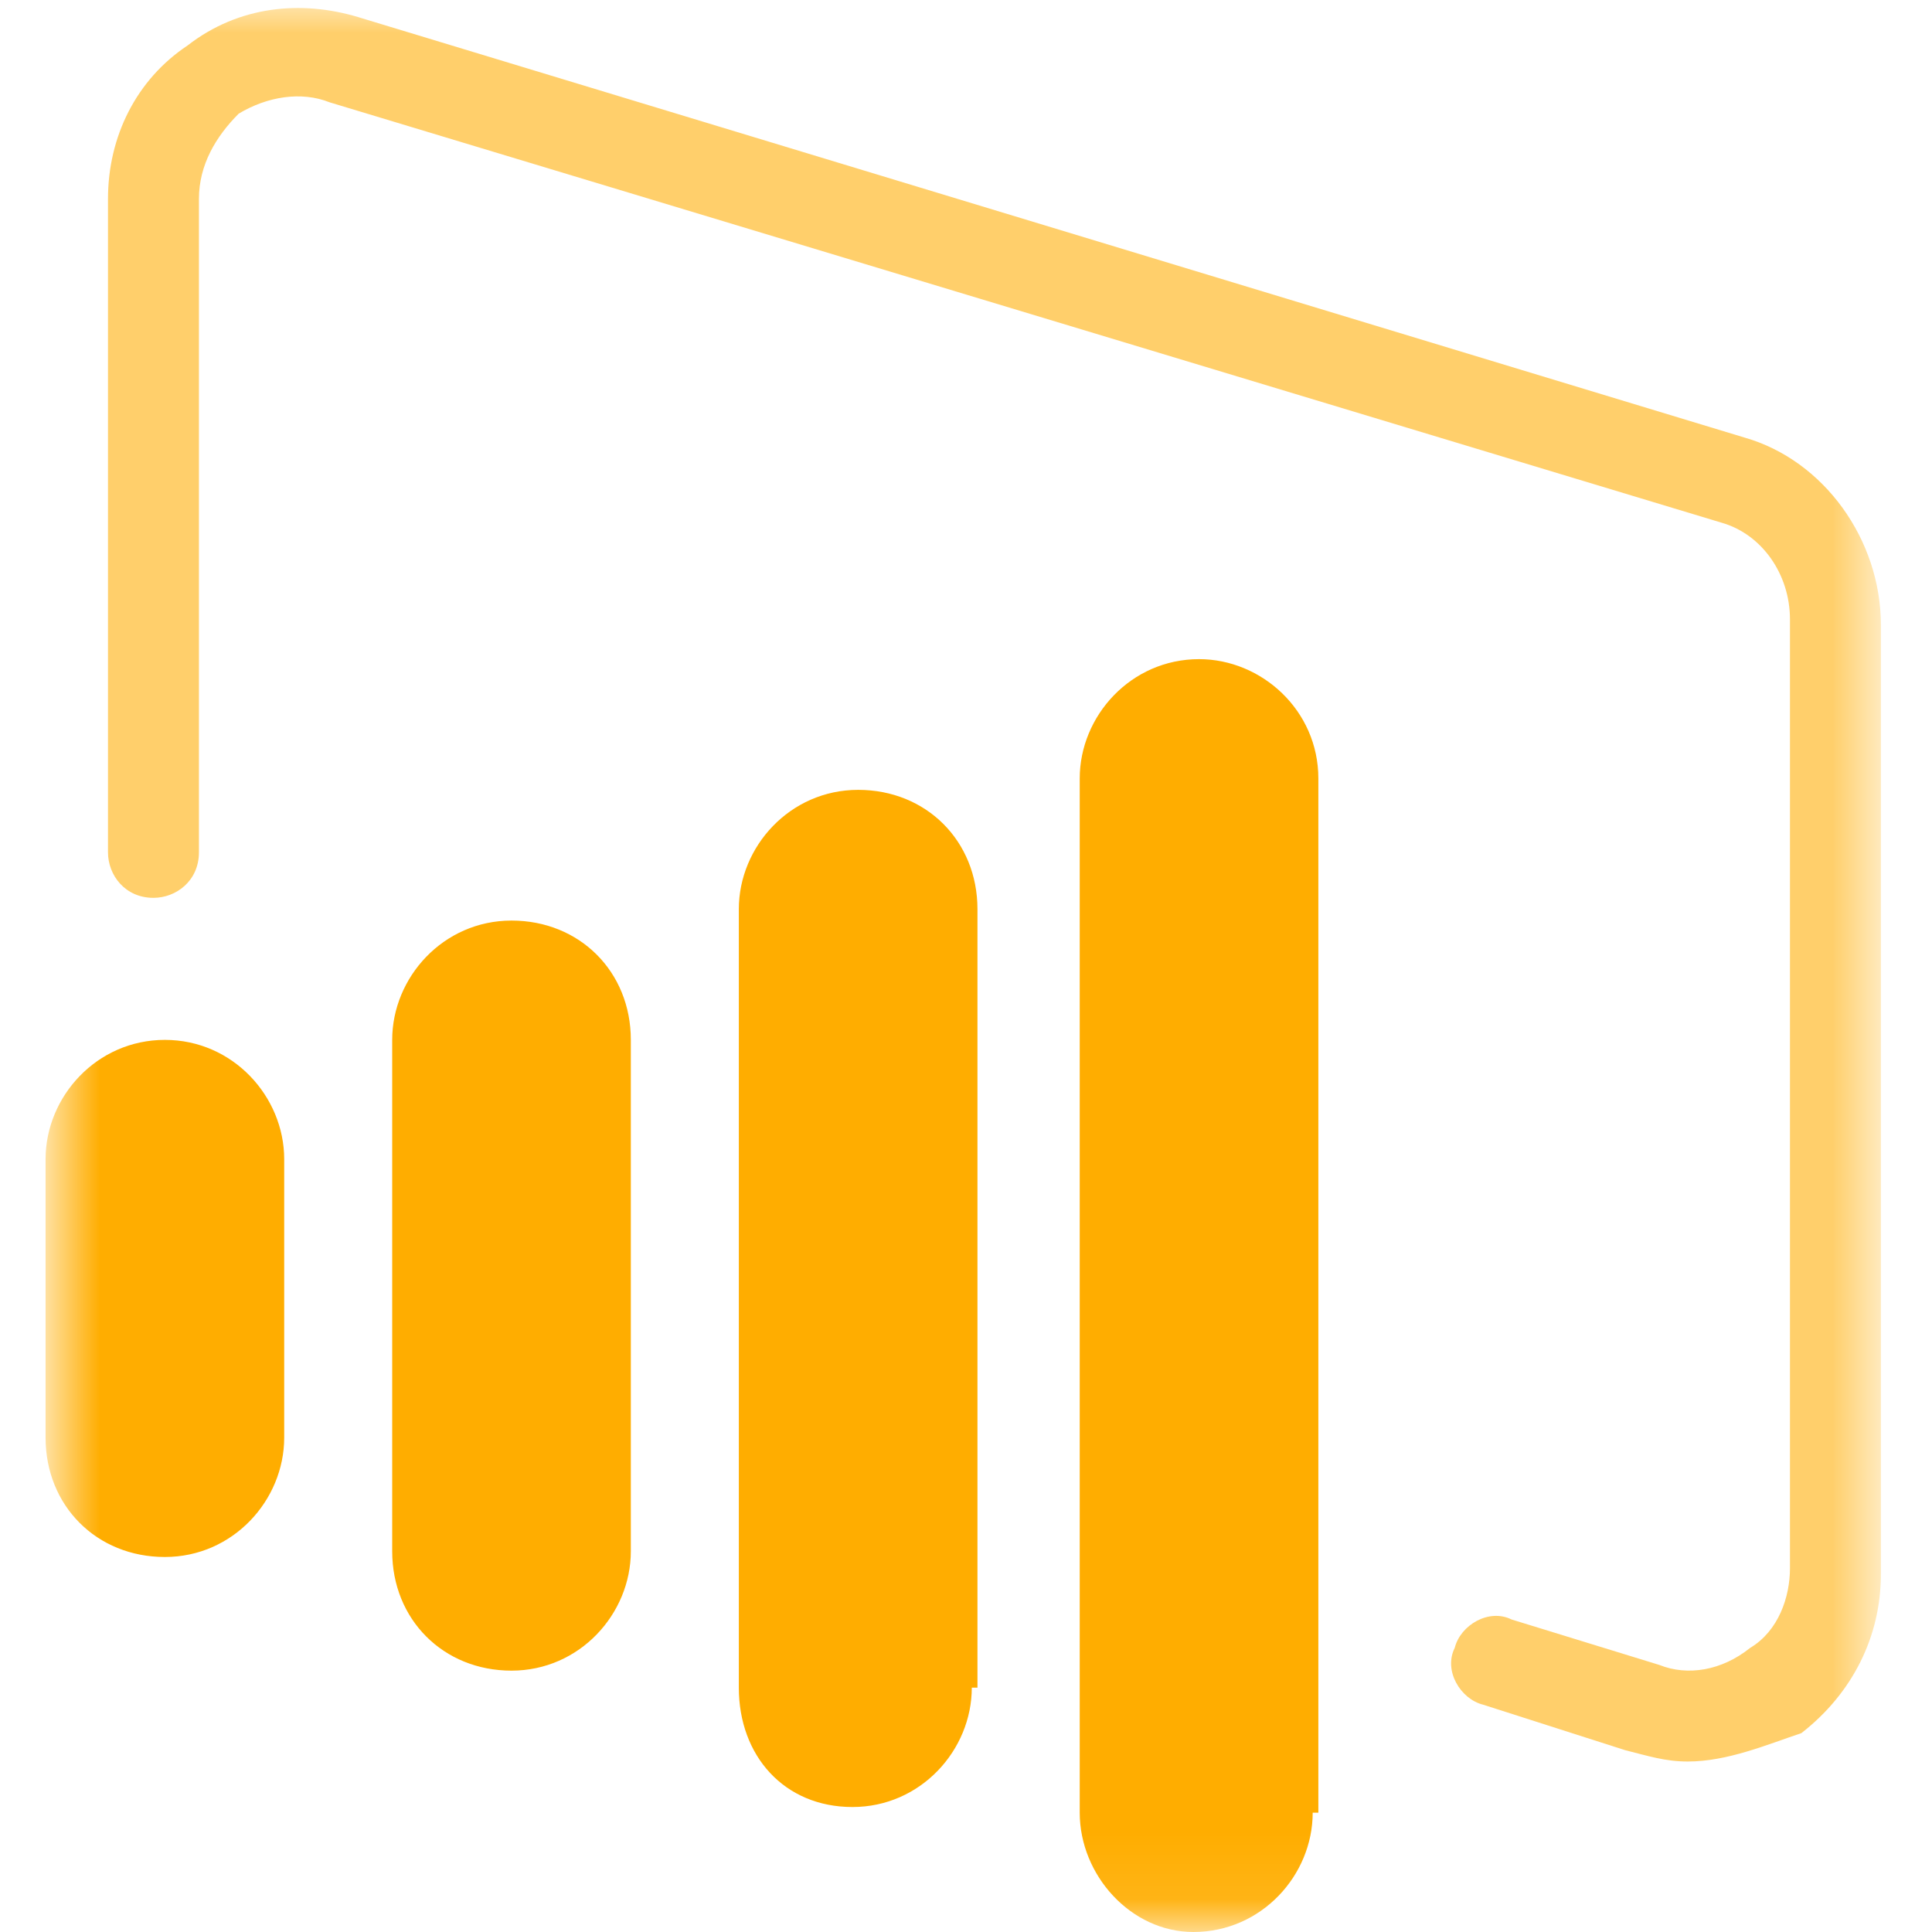 <svg width="29" height="29" viewBox="0 0 29 29" fill="none" xmlns="http://www.w3.org/2000/svg">
<g clip-path="url(#clip0_2844_3372)">
<mask id="mask0_2844_3372" style="mask-type:luminance" maskUnits="userSpaceOnUse" x="0" y="0" width="29" height="29">
<path d="M28.234 0H0.77V28.915H28.234V0Z" fill="white"/>
</mask>
<g mask="url(#mask0_2844_3372)">
<path d="M9.469 23.285C9.469 24.224 8.701 25.077 7.678 25.077C6.654 25.077 5.887 24.309 5.887 23.285V15.609C5.887 14.671 6.654 13.818 7.678 13.818C8.701 13.818 9.469 14.585 9.469 15.609V23.285Z" fill="#FFAD00"/>
</g>
<mask id="mask1_2844_3372" style="mask-type:luminance" maskUnits="userSpaceOnUse" x="0" y="0" width="29" height="29">
<path d="M28.234 0H0.77V28.915H28.234V0Z" fill="white"/>
</mask>
<g mask="url(#mask1_2844_3372)">
<path d="M14.587 25.332C14.587 26.271 13.819 27.124 12.796 27.124C11.772 27.124 11.09 26.356 11.09 25.332V13.647C11.09 12.709 11.857 11.856 12.881 11.856C13.905 11.856 14.672 12.624 14.672 13.647V25.332H14.587Z" fill="#FFAD00"/>
</g>
<mask id="mask2_2844_3372" style="mask-type:luminance" maskUnits="userSpaceOnUse" x="0" y="0" width="29" height="29">
<path d="M28.234 0H0.77V28.915H28.234V0Z" fill="white"/>
</mask>
<g mask="url(#mask2_2844_3372)">
<path d="M4.266 21.579C4.266 22.518 3.498 23.371 2.475 23.371C1.451 23.371 0.684 22.603 0.684 21.579V17.4C0.684 16.462 1.451 15.609 2.475 15.609C3.498 15.609 4.266 16.462 4.266 17.4V21.579Z" fill="#FFAD00"/>
</g>
<mask id="mask3_2844_3372" style="mask-type:luminance" maskUnits="userSpaceOnUse" x="0" y="0" width="29" height="29">
<path d="M28.234 0H0.77V28.915H28.234V0Z" fill="white"/>
</mask>
<g mask="url(#mask3_2844_3372)">
<path d="M19.704 27.209C19.704 28.147 18.936 29 17.913 29C16.975 29 16.207 28.147 16.207 27.209V11.685C16.207 10.747 16.975 9.894 17.998 9.894C18.936 9.894 19.789 10.662 19.789 11.685V27.209H19.704Z" fill="#FFAD00"/>
</g>
<mask id="mask4_2844_3372" style="mask-type:luminance" maskUnits="userSpaceOnUse" x="0" y="0" width="29" height="29">
<path d="M28.234 0H0.77V28.915H28.234V0Z" fill="white"/>
</mask>
<g mask="url(#mask4_2844_3372)">
<path opacity="0.58" d="M25.333 26.441C24.992 26.441 24.736 26.356 24.395 26.271L22.262 25.588C21.921 25.503 21.665 25.077 21.836 24.735C21.921 24.394 22.348 24.139 22.689 24.309L24.906 24.991C25.333 25.162 25.845 25.077 26.271 24.735C26.698 24.48 26.868 23.968 26.868 23.541V9.297C26.868 8.615 26.442 8.018 25.845 7.847L4.948 1.536C4.521 1.365 4.009 1.45 3.583 1.706C3.242 2.047 2.986 2.474 2.986 2.986V12.794C2.986 13.221 2.645 13.477 2.303 13.477C1.877 13.477 1.621 13.136 1.621 12.794V2.986C1.621 2.047 2.048 1.194 2.815 0.683C3.583 0.086 4.521 0 5.374 0.256L26.186 6.568C27.38 6.909 28.233 8.103 28.233 9.383V23.627C28.233 24.565 27.806 25.418 27.039 26.015C26.527 26.186 25.93 26.441 25.333 26.441Z" fill="#FFAD00"/>
</g>
</g>
<defs>
<clipPath id="clip0_2844_3372">
<rect width="29" height="29" fill="white"/>
</clipPath>
</defs>
</svg>
